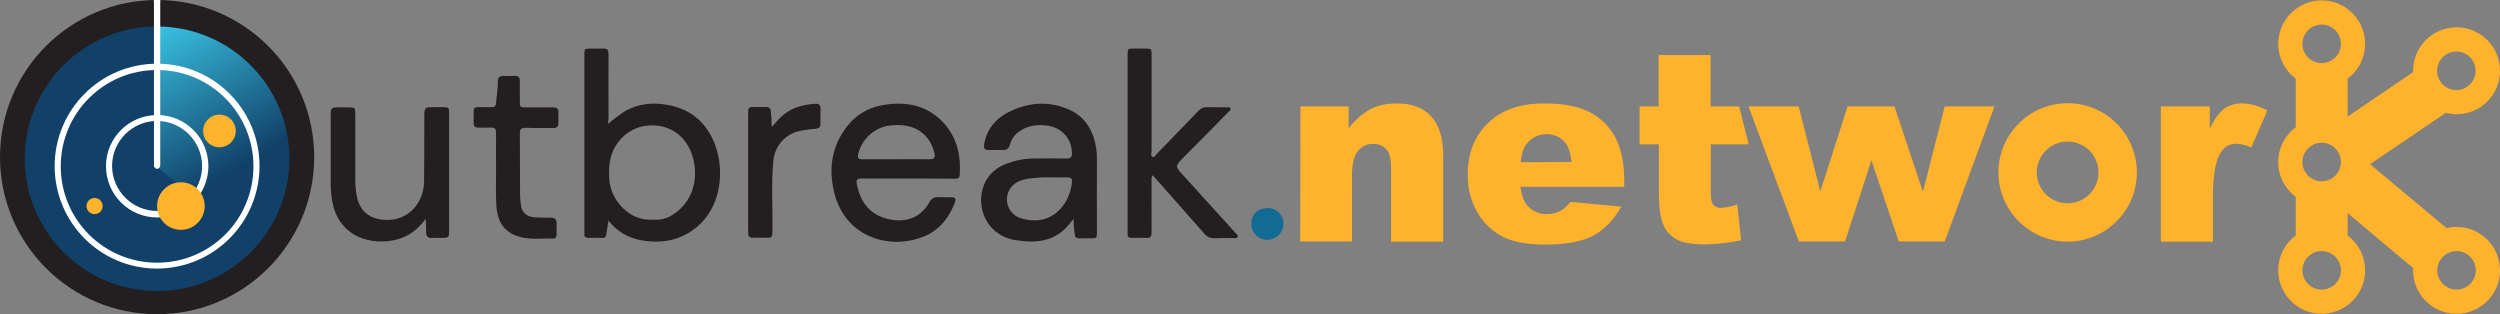 <?xml version="1.0" encoding="utf-8"?>
<!-- Generator: Adobe Illustrator 26.0.3, SVG Export Plug-In . SVG Version: 6.00 Build 0)  -->
<svg version="1.1" id="Layer_1" xmlns="http://www.w3.org/2000/svg" xmlns:xlink="http://www.w3.org/1999/xlink" x="0px" y="0px"
	 viewBox="0 0 1271.5 159.8" style="enable-background:new 0 0 1271.5 159.8;" xml:space="preserve">
<rect x="0" y="0" width="1271.5" height="159.8" fill="#808080" stroke="none"/>
<style type="text/css">
	.st0{fill:#231F20;}
	.st1{fill:#126B93;}
	.st2{fill:#114068;}
	.st3{fill:url(#SVGID_1_);}
	.st4{fill:#FFFFFF;}
	.st5{fill:#FFB32C;}
</style>
<path class="st0" d="M309.3,63c2.8-2.4,5.7-4.6,8.8-6.6c6.9-3.8,14.1-4.4,21.7-3c11.8,2.2,19.6,9.1,23.8,20
	c4.9,12.9,3.5,31.3-8.9,41.8c-8.1,6.9-17.6,8.8-27.9,7.1c-6.9-1-13.1-4.6-17.3-10.1c-0.5,2.6-0.8,4.8-1.1,6.9
	c-0.2,1.4-0.7,2-2.1,1.9c-2.3-0.1-4.7-0.1-6.9,0c-1.6,0-2.3-0.5-2.2-2.1V28.2c0-3.5,0-3.5,3.5-3.5c2,0,4,0.1,6,0s2.8,0.6,2.8,2.7
	c-0.1,11,0,21.9,0,32.9C309.3,61.2,309.3,62.1,309.3,63z M332,111.7c3.9,0.4,7.7-0.7,10.9-3c10.7-7.2,12.7-20.4,8.7-31
	c-3.3-8.7-11-14.4-21.1-13.9c-6.3,0.2-12.2,3.3-16,8.4c-4.5,5.8-5.1,12.3-4.6,19.3C310.7,101.8,320,112.6,332,111.7z"/>
<path class="st0" d="M546.1,111.3c-1.5,1.7-2.4,2.9-3.4,4c-7.1,7.7-16.1,8.4-25.7,6.9c-5.2-0.6-10-3.2-13.4-7.2
	c-7.5-9-6.6-26.1,8.2-31.7c4.5-1.7,9.3-2.7,14.1-2.7c5.6,0,11.2-0.1,16.8,0c1.9,0,2.5-0.7,2.5-2.6c-0.1-7.7-5.4-13.4-13.2-14.2
	c-4.6-0.5-9,0.1-12.9,2.6c-2.7,1.6-4.7,4.2-5.5,7.3c-0.5,1.7-1.4,2.6-3.2,2.6h-7.7c-1.7,0-2.5-0.7-2.2-2.7c1.4-8.8,7-14.3,14.6-17.6
	c9.6-4.2,19.4-4.5,29.2,0c6.1,2.8,9.9,7.8,12,14c1.1,3.6,1.7,7.3,1.6,11.1c-0.1,12.3,0,24.6,0,36.9c0,3.2-0.1,3.2-3.2,3.2h-6
	c-1.3,0-1.9-0.5-2-1.8C546.2,116.7,546,114,546.1,111.3z M535.4,90.2L535.4,90.2c-2.3,0-4.5-0.1-6.7,0.1c-3.9,0.4-8,0.4-11.6,2.5
	c-4.8,2.8-6.4,8.9-3.6,13.7c0.8,1.3,1.9,2.5,3.1,3.3c2.1,1.4,4.4,1.7,6.8,2.1c13.1,1.8,20.9-9.2,21.8-19.3c0.2-1.8-0.6-2.4-2.4-2.4
	C540.3,90.3,537.8,90.2,535.4,90.2z"/>
<path class="st0" d="M461.7,90.8h-23.3c-2.6,0-3,0.5-2.6,2.9c1.6,8.4,6,14.8,14.4,17.3s17.3,1,22.4-8c0.8-1.9,2.8-3,4.8-2.7
	c2,0.1,4,0,6,0c2.6,0.1,3,0.6,2.1,3.1c-3.3,8.4-8.8,14.7-17.5,17.6c-17.9,6-38.9-1.6-43.9-23.8c-2.7-11.8-1-23,6.7-32.9
	c5.6-7.2,13.3-10.7,22.2-11.4c10.9-1,20.5,2,27.8,10.6c6.2,7.4,8,16.2,7.3,25.6c-0.1,1.8-1.5,1.8-2.8,1.8
	C477.3,90.8,469.6,90.8,461.7,90.8z M455.3,81c5.8,0,11.7-0.1,17.5,0c2.3,0.1,2.9-1,2.5-2.9c-0.6-2.9-1.9-5.6-3.7-8
	c-4.7-5.5-10.7-6.9-17.5-6.4c-8.5,0.4-15.7,6.4-17.6,14.7c-0.5,2.3,0.3,2.6,2.2,2.6L455.3,81z"/>
<path class="st0" d="M586.2,89.1c-0.5,0.9-0.6,1.9-0.5,2.9c0,8.7-0.1,17.5,0,26.1c0,2.1-0.5,3.1-2.8,2.9c-2.4-0.1-4.8-0.1-7.2,0
	c-1.6,0-2.3-0.5-2.2-2.1V28.2c0-3.5,0-3.5,3.4-3.5h5.3c3.5,0,3.5,0,3.5,3.4v48.2c0,1.2-0.7,2.9,0.5,3.5c1,0.4,1.8-1.3,2.7-2.1
	c6.9-7.1,13.8-14.3,20.7-21.4c1.1-1.3,2.8-1.9,4.5-1.8c3.2,0.1,6.4,0,9.6,0.1c0.7,0,1.7-0.4,2.1,0.6c0.3,0.7-0.5,1.3-1,1.7
	c-7.5,7.7-15,15.3-22.6,22.9c-4.6,4.7-4.7,4.7-0.4,9.4l26.5,29.2c0.5,0.6,1.6,1.1,1.1,2.2c-0.5,0.8-1.5,0.5-2.2,0.5
	c-3.1,0-6.2-0.1-9.4,0.1c-2.1,0.1-4.1-0.8-5.4-2.5c-8-9.1-16.1-18.3-24.1-27.3C587.7,90.6,587,90,586.2,89.1z"/>
<path class="st0" d="M216.5,111.3c-4.5,6.2-10,9.8-16.8,11c-13.7,2.4-27.8-3.5-30.7-19.8c-0.6-3.5-0.9-7.1-0.8-10.7V59.5
	c0-4.9,0-4.9,4.8-4.9h3.8c3.9,0,3.9,0,3.9,3.8V90c-0.1,3.5,0.2,7,0.9,10.5c1.7,7.1,6.5,10.8,13.8,11.3c12.7,0.9,20.2-9.2,20.3-19.5
	c0.1-10.5,0.1-20.9,0.1-31.4v-2.7c0.2-3.5,0.5-3.7,3.9-3.7h5c3.7,0,3.7,0,3.7,3.5v58.8c0,4.2,0,4.2-4.4,4.2c-1.4,0-2.7-0.1-4.1,0
	c-2.2,0.3-3.1-0.8-3.2-2.8C216.8,116.2,216.6,114.1,216.5,111.3z"/>
<path class="st0" d="M252.3,85.7c0-6-0.1-12,0-18c0-2-0.5-2.9-2.7-2.8s-4.2,0-6.2,0c-1.6,0.1-2.5-0.5-2.5-2.2v-6.2
	c0-1.4,0.6-2,2.1-2c2.3,0.1,4.7-0.1,6.9,0c1.6,0.1,2.3-0.5,2.4-2.2c0.2-3.6,1-7.1,0.9-10.7c-0.1-2,0.8-3.1,3-3
	c1.8,0.1,3.7,0.1,5.5,0c1.9-0.1,2.7,0.6,2.7,2.7c-0.1,3.4,0,6.7,0,10.1c0,3.1,0,3.2,3.3,3.2c4.6,0,9.1,0.1,13.7,0
	c1.9,0,2.7,0.7,2.6,2.6v5.5c0,1.7-0.8,2.4-2.5,2.4c-4.7-0.1-9.3,0.1-14-0.1c-2.3-0.1-3.2,0.6-3.1,3c0.1,10.3,0,20.7,0.1,31
	c0,1.9,0.3,3.8,0.5,5.8c0.5,3.3,3.1,5.5,6.8,5.7c2.8,0.2,5.6,0.2,8.4,0.2c2,0,2.9,0.9,2.9,2.9c-0.1,1.8,0,3.7,0,5.5
	c0,1.1-0.3,2.2-1.6,2.2c-5.3-0.1-10.6,0.6-15.8-0.5c-9.3-2-12.9-8-13.3-16.9C252.1,97.6,252.3,91.6,252.3,85.7L252.3,85.7z"/>
<path class="st0" d="M392.6,64.5c1.6-1.8,2.9-3.4,4.4-4.8c4.8-4.7,10.9-6.5,17.5-6.9c2-0.2,2.9,0.6,2.8,2.7c-0.1,2.4,0,4.8,0,7.2
	c0,1.7-0.5,2.7-2.6,2.8c-3.3,0.2-6.7,0.8-9.9,1.6c-6.2,2.1-10.6,7.6-11.4,14.1c-1.2,11.5-0.4,23-0.5,34.5c-0.1,6.2,0,5.1-5.1,5.2
	h-3.1c-4.2,0-4.2,0-4.2-4.3V58.3c0-3.9,0-3.9,4-3.9c1.6,0,3.4,0.1,5,0c1.1-0.2,2.2,0.5,2.5,1.6c0,0.2,0.1,0.4,0,0.6
	c0.1,1.3,0.3,2.6,0.4,3.8C392.3,61.8,392.4,63.1,392.6,64.5z"/>
<path class="st1" d="M636.4,113.8c0-4.8,3.4-8,8.2-8c4.4-0.1,8.1,3.4,8.2,7.8c0,0,0,0.1,0,0.1c0,4.5-3.6,8.2-8.2,8.3
	C640.1,122,636.4,118.3,636.4,113.8z"/>
<circle class="st0" cx="79.9" cy="79.9" r="79.9"/>
<circle class="st2" cx="79.9" cy="80.7" r="67.3"/>
<linearGradient id="SVGID_1_" gradientUnits="userSpaceOnUse" x1="-452.338" y1="878.575" x2="-390.995" y2="772.319" gradientTransform="matrix(1 0 0 -1 530.9 892.37)">
	<stop  offset="0" style="stop-color:#39C2E2"/>
	<stop  offset="0.68" style="stop-color:#39C2E2;stop-opacity:0"/>
</linearGradient>
<path class="st3" d="M79,84.2l50.6,41.8c25-27.5,23-70-4.5-95c-12.4-11.3-28.5-17.5-45.3-17.5c-0.3,0-0.6,0-0.9,0.1L79,84.2L79,84.2
	z"/>
<path class="st4" d="M79.9,110.6c-14.4,0-26-11.7-26-26.1c0-14.4,11.7-26,26.1-26c14.4,0,26,11.7,26,26.1
	C105.9,99,94.3,110.6,79.9,110.6z M79.9,61.5C67.3,61.5,57,71.8,57,84.4s10.3,22.9,22.9,22.9s22.9-10.3,22.9-22.9l0,0
	C102.7,71.8,92.5,61.6,79.9,61.5z"/>
<path class="st4" d="M79.9,136.6c-28.8,0-52.1-23.3-52.1-52.1s23.3-52.1,52.1-52.1S132,55.7,132,84.5
	C131.9,113.3,108.7,136.5,79.9,136.6z M79.9,35.6c-27.1,0-49,21.9-49,49s21.9,49,49,49s49-21.9,49-49S107,35.6,79.9,35.6
	C79.9,35.6,79.9,35.6,79.9,35.6z"/>
<circle class="st5" cx="111.6" cy="66.6" r="8.3"/>
<circle class="st5" cx="48.1" cy="104.8" r="4.1"/>
<circle class="st5" cx="92" cy="104.8" r="12.1"/>
<path class="st4" d="M78.3,0c-0.1,0.5-0.1,0.9,0,1.4v82.7c-0.1,0.9,0.6,1.7,1.6,1.8c0,0,0,0,0,0c0.9-0.1,1.6-0.9,1.6-1.8V1.4
	c0.1-0.5,0.1-0.9,0-1.4C81.5,0,78.3,0,78.3,0z"/>
<path class="st5" d="M661.4,54.1h24.5v11.2c3-4,6.8-7.3,11.1-9.8c3.8-2,8.3-2.9,13.7-2.9c7.3,0,13,2.2,17.1,6.5s6.2,11,6.2,20.1
	v43.7h-26.5V85.1c0-4.3-0.8-7.4-2.4-9.2c-1.7-1.9-4.2-2.8-6.7-2.7c-3-0.1-5.9,1.2-7.8,3.6c-2,2.4-3,6.8-3,13v33h-26.3L661.4,54.1
	L661.4,54.1z"/>
<path class="st5" d="M826.1,95h-52.8c0.5,4.2,1.6,7.4,3.4,9.4c2.5,3,6.2,4.6,10,4.5c2.6,0,5.1-0.6,7.4-1.9c1.8-1.1,3.3-2.6,4.6-4.3
	l25.9,2.4c-4,6.9-8.8,11.9-14.4,14.8s-13.7,4.5-24.1,4.5c-9.1,0-16.3-1.3-21.5-3.8c-5.4-2.8-9.9-7-13-12.2c-3.5-6-5.3-12.8-5.1-19.7
	c0-10.7,3.4-19.4,10.3-26.1s16.4-10,28.5-10c9.8,0,17.6,1.5,23.3,4.5c5.6,2.9,10.1,7.4,13,12.9c3,5.7,4.5,13,4.5,22.1L826.1,95
	L826.1,95z M799.3,82.4c-0.5-5.1-1.9-8.7-4.1-10.9c-5.3-4.8-13.4-4.3-18.2,1c-0.2,0.2-0.4,0.5-0.6,0.7c-1.6,2.1-2.6,5.2-3,9.3
	L799.3,82.4L799.3,82.4z"/>
<path class="st5" d="M870,28v26.1h14.5l4.9,19.3h-19.3v24.3c0,2.9,0.3,4.9,0.8,5.8c1,1.5,2.7,2.4,4.5,2.2c2.8-0.2,5.6-0.8,8.2-1.7
	l1.9,18.2c-6,1.3-12.1,2-18.2,2.1c-6.6,0-11.4-0.8-14.5-2.5c-3.1-1.7-5.6-4.4-6.9-7.7c-1.5-3.4-2.2-9-2.2-16.6V73.4h-9.8V54.1h9.7
	V28H870z"/>
<path class="st5" d="M889.3,54.1h25.5l11,43.3l13.9-43.3h23.8L978,97.5l11.1-43.4h25.3l-25.3,68.7h-23.4l-13.9-41.3l-13.4,41.3
	h-23.5L889.3,54.1z"/>
<path class="st5" d="M1099.3,54.1h24.6v11.3c2.4-4.9,4.8-8.2,7.3-10.1c2.7-1.9,6-2.8,9.3-2.7c3.9,0,8.1,1.2,12.7,3.6L1145,75
	c-2.3-1.1-4.8-1.7-7.4-1.9c-3.3-0.1-6.3,1.5-8,4.3c-2.7,4-4.1,11.5-4.1,22.5v23H1099V54.1H1099.3z"/>
<path class="st5" d="M1051.6,52.5c-19.4,0-35.2,15.8-35.2,35.2s15.8,35.2,35.2,35.2c19.4,0,35.2-15.8,35.2-35.2c0,0,0,0,0,0
	C1086.8,68.3,1071.1,52.5,1051.6,52.5C1051.6,52.5,1051.6,52.5,1051.6,52.5z M1051.6,103.4c-8.7,0-15.7-7-15.7-15.7
	s7-15.7,15.7-15.7c8.7,0,15.7,7,15.7,15.7c0,0,0,0,0,0C1067.3,96.3,1060.3,103.4,1051.6,103.4
	C1051.7,103.4,1051.6,103.4,1051.6,103.4z"/>
<path class="st5" d="M1249.4,115.4c-1.7,0-3.4,0.2-5.1,0.6l-38.9-32.5l38.5-26.1c1.8,0.4,3.6,0.7,5.5,0.7c12.2,0,22.1-9.9,22.1-22.1
	c0-12.2-9.9-22.1-22.1-22.1c-12.2,0-22.1,9.9-22.1,22.1c0,0,0,0,0,0v0.7L1194,59.3V40c9.8-7.3,11.8-21.1,4.5-30.9
	s-21.1-11.8-30.9-4.5s-11.8,21.1-4.5,30.9c1.3,1.7,2.8,3.2,4.5,4.5v24.7c-9.8,7.3-11.8,21.1-4.6,30.8c1.3,1.7,2.8,3.3,4.6,4.6v19.7
	c-9.8,7.3-11.8,21.1-4.5,30.9s21.1,11.8,30.9,4.5c9.8-7.3,11.8-21.1,4.5-30.9c-1.3-1.7-2.8-3.2-4.5-4.5v-11.4l33.3,27.9v1.2
	c0,12.2,9.9,22.1,22.1,22.1c12.2,0,22.1-9.9,22.1-22.1S1261.6,115.4,1249.4,115.4L1249.4,115.4L1249.4,115.4z M1259.1,36
	c0,5.4-4.4,9.8-9.8,9.8c-5.4,0-9.8-4.4-9.8-9.8c0-5.4,4.4-9.8,9.8-9.8C1254.7,26.2,1259.1,30.6,1259.1,36z M1180.8,147.3
	c-5.4,0-9.8-4.4-9.8-9.8s4.4-9.8,9.8-9.8c5.4,0,9.8,4.4,9.8,9.8C1190.6,142.9,1186.2,147.3,1180.8,147.3z M1180.8,92.2
	c-5.4,0-9.8-4.4-9.8-9.8s4.4-9.8,9.8-9.8c5.4,0,9.8,4.4,9.8,9.8C1190.6,87.8,1186.2,92.2,1180.8,92.2z M1180.8,12.5
	c5.4,0,9.8,4.4,9.8,9.8s-4.4,9.8-9.8,9.8c-5.4,0-9.8-4.4-9.8-9.8C1171,16.9,1175.4,12.5,1180.8,12.5z M1239.6,137.5
	c0-5.4,4.4-9.8,9.8-9.8c5.4,0,9.8,4.4,9.8,9.8s-4.4,9.8-9.8,9.8C1244,147.3,1239.6,142.9,1239.6,137.5L1239.6,137.5z"/>
</svg>
